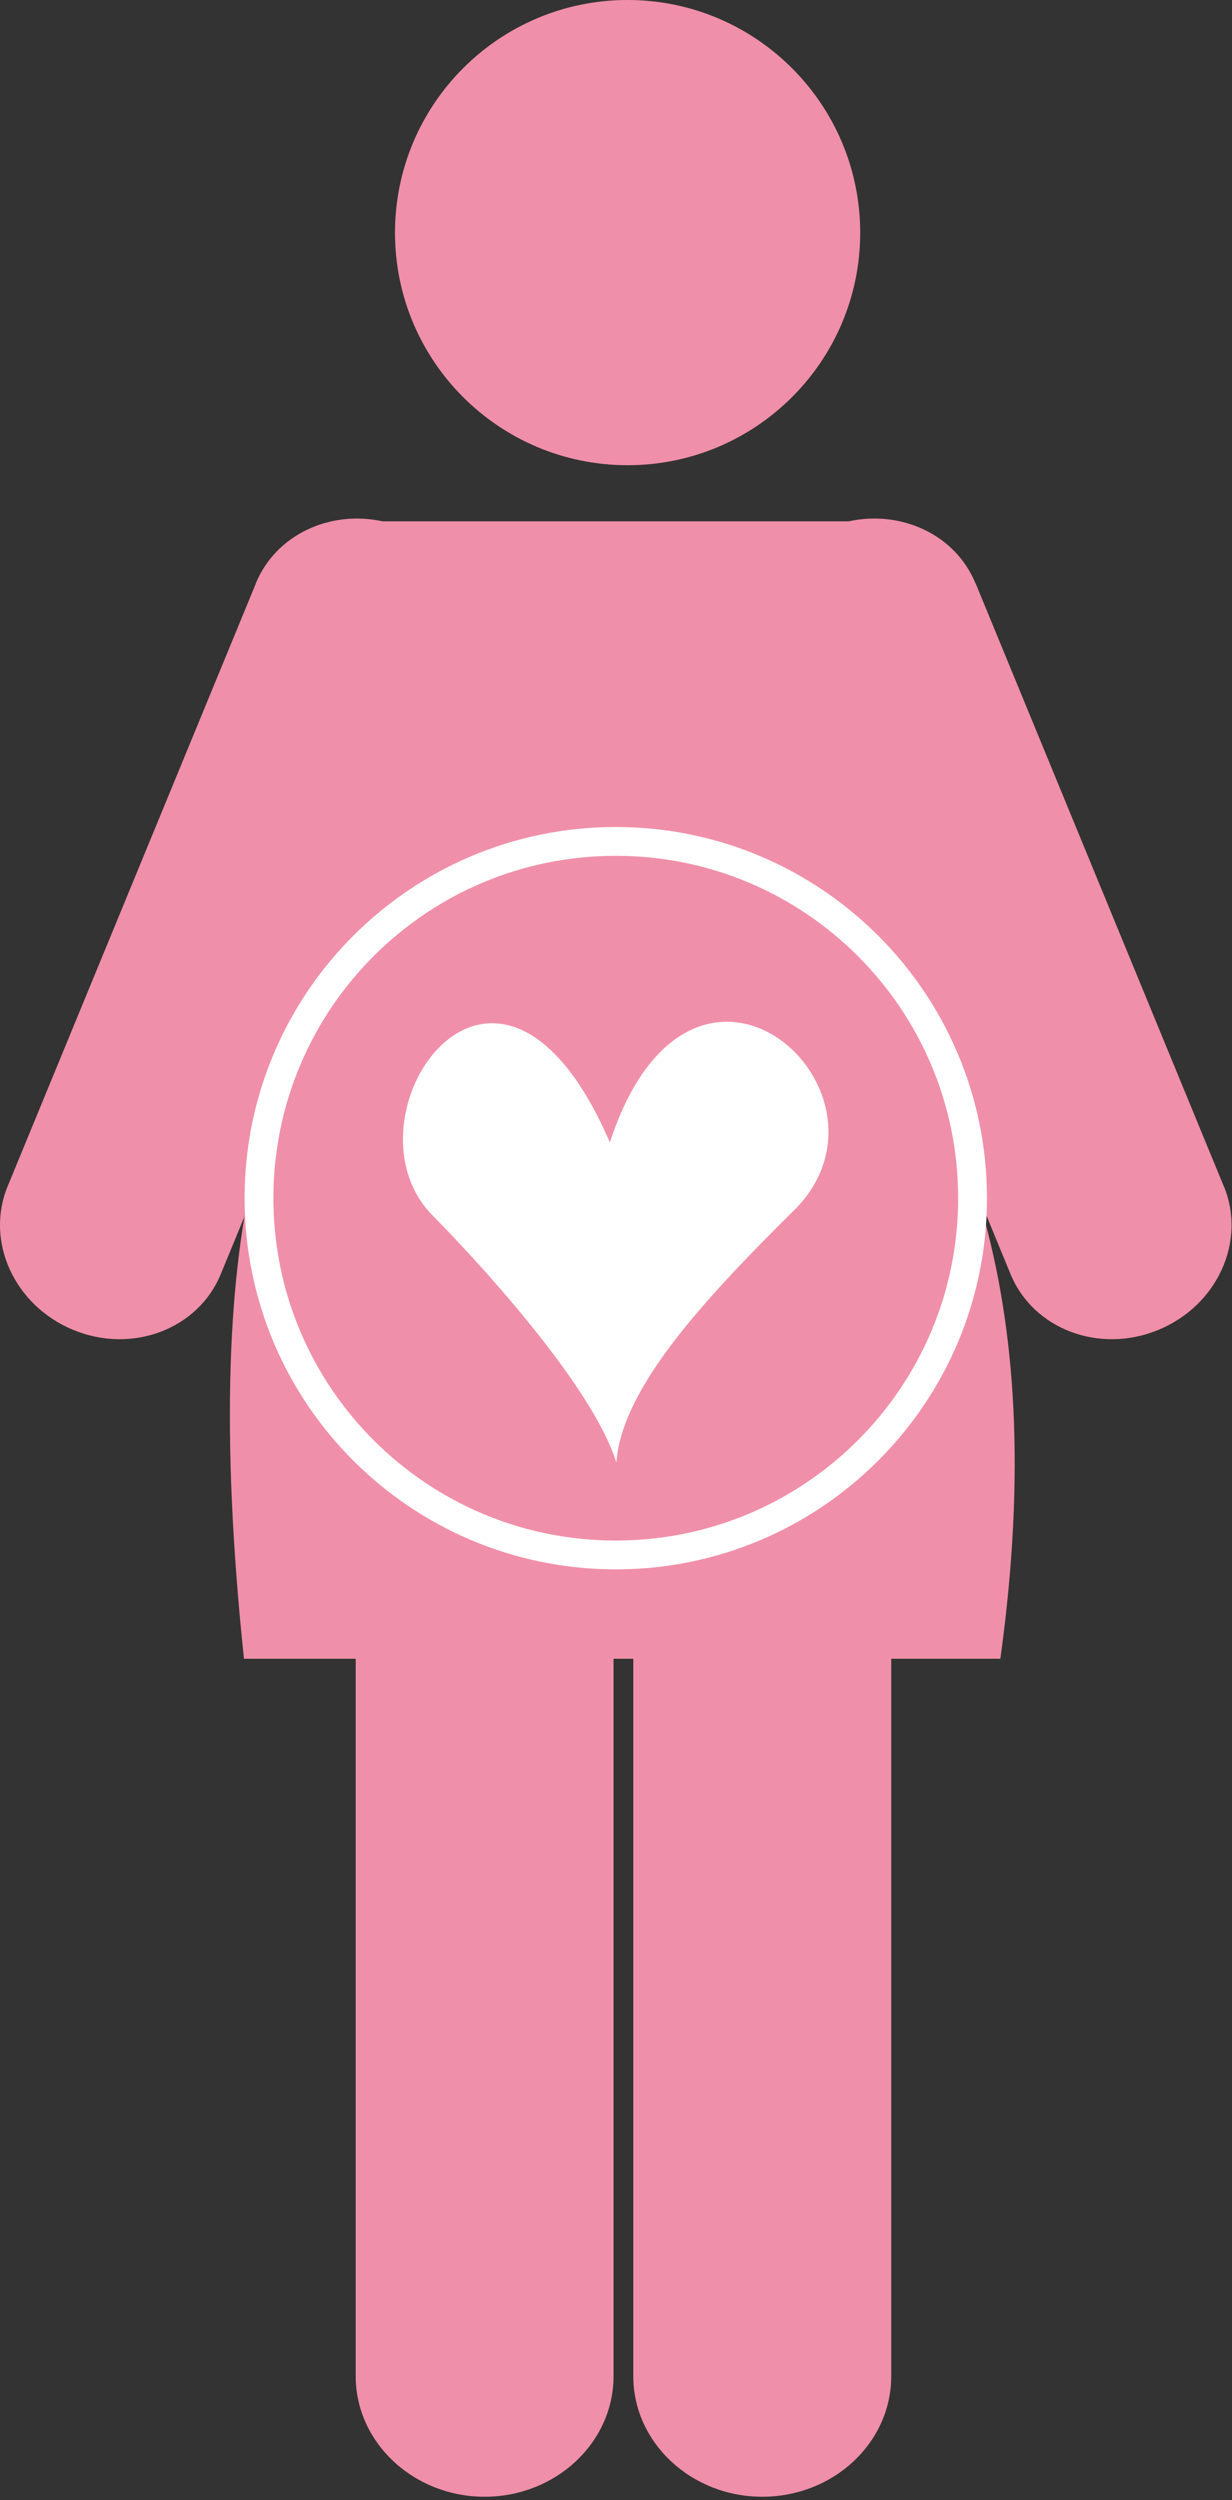 <svg width="171" height="347" viewBox="0 0 171 347" fill="none" xmlns="http://www.w3.org/2000/svg">
<rect x="0" y="0" width="171" height="347" fill="#333333" stroke="none"/>
<path d="M169.87 164.678L135.4 80.934H135.383C132.607 74.215 125.131 70.764 117.787 72.358H53.102C45.758 70.764 38.282 74.231 35.505 80.967H35.522L1.052 164.678C-2.07 172.318 1.988 181.207 10.17 184.591C18.32 187.959 27.488 184.493 30.626 176.886L49.52 130.997V192.297C49.422 193.118 49.372 193.907 49.372 194.63V329.816C49.372 339.017 57.39 346.541 67.265 346.541C77.139 346.541 85.157 339.033 85.157 329.816V196.602H87.901V329.816C87.901 339.017 95.918 346.541 105.809 346.541C115.7 346.541 123.702 339.033 123.702 329.816V136.616L140.279 176.886C143.434 184.493 152.585 187.959 160.768 184.591C168.95 181.223 173.008 172.334 169.886 164.678H169.87Z" fill="#F08FA9"/>
<path d="M87.11 64.57C104.937 64.57 119.395 50.111 119.395 32.301C119.395 14.491 104.937 0 87.11 0C69.284 0 54.825 14.475 54.825 32.301C54.825 50.128 69.284 64.57 87.11 64.57Z" fill="#F08FA9"/>
<path d="M115.273 128.054H54.843C38.183 141.576 27.257 167.289 33.862 230.232H138.85C146.013 178.314 132.836 150.58 115.273 128.054Z" fill="#F08FA9"/>
<path d="M85.469 215.824C112.818 215.824 134.989 193.653 134.989 166.304C134.989 138.955 112.818 116.784 85.469 116.784C58.12 116.784 35.949 138.955 35.949 166.304C35.949 193.653 58.12 215.824 85.469 215.824Z" fill="#F08FA9" stroke="white" stroke-width="4" stroke-miterlimit="10"/>
<path d="M110.36 167.832C97.775 180.319 86.307 192.609 85.551 203.009C81.64 190.358 60.249 168.917 60.249 168.917C46.398 155.378 68.924 122.075 84.647 158.566C96.033 123.767 126.527 151.419 110.36 167.849V167.832Z" fill="white"/>
</svg>
